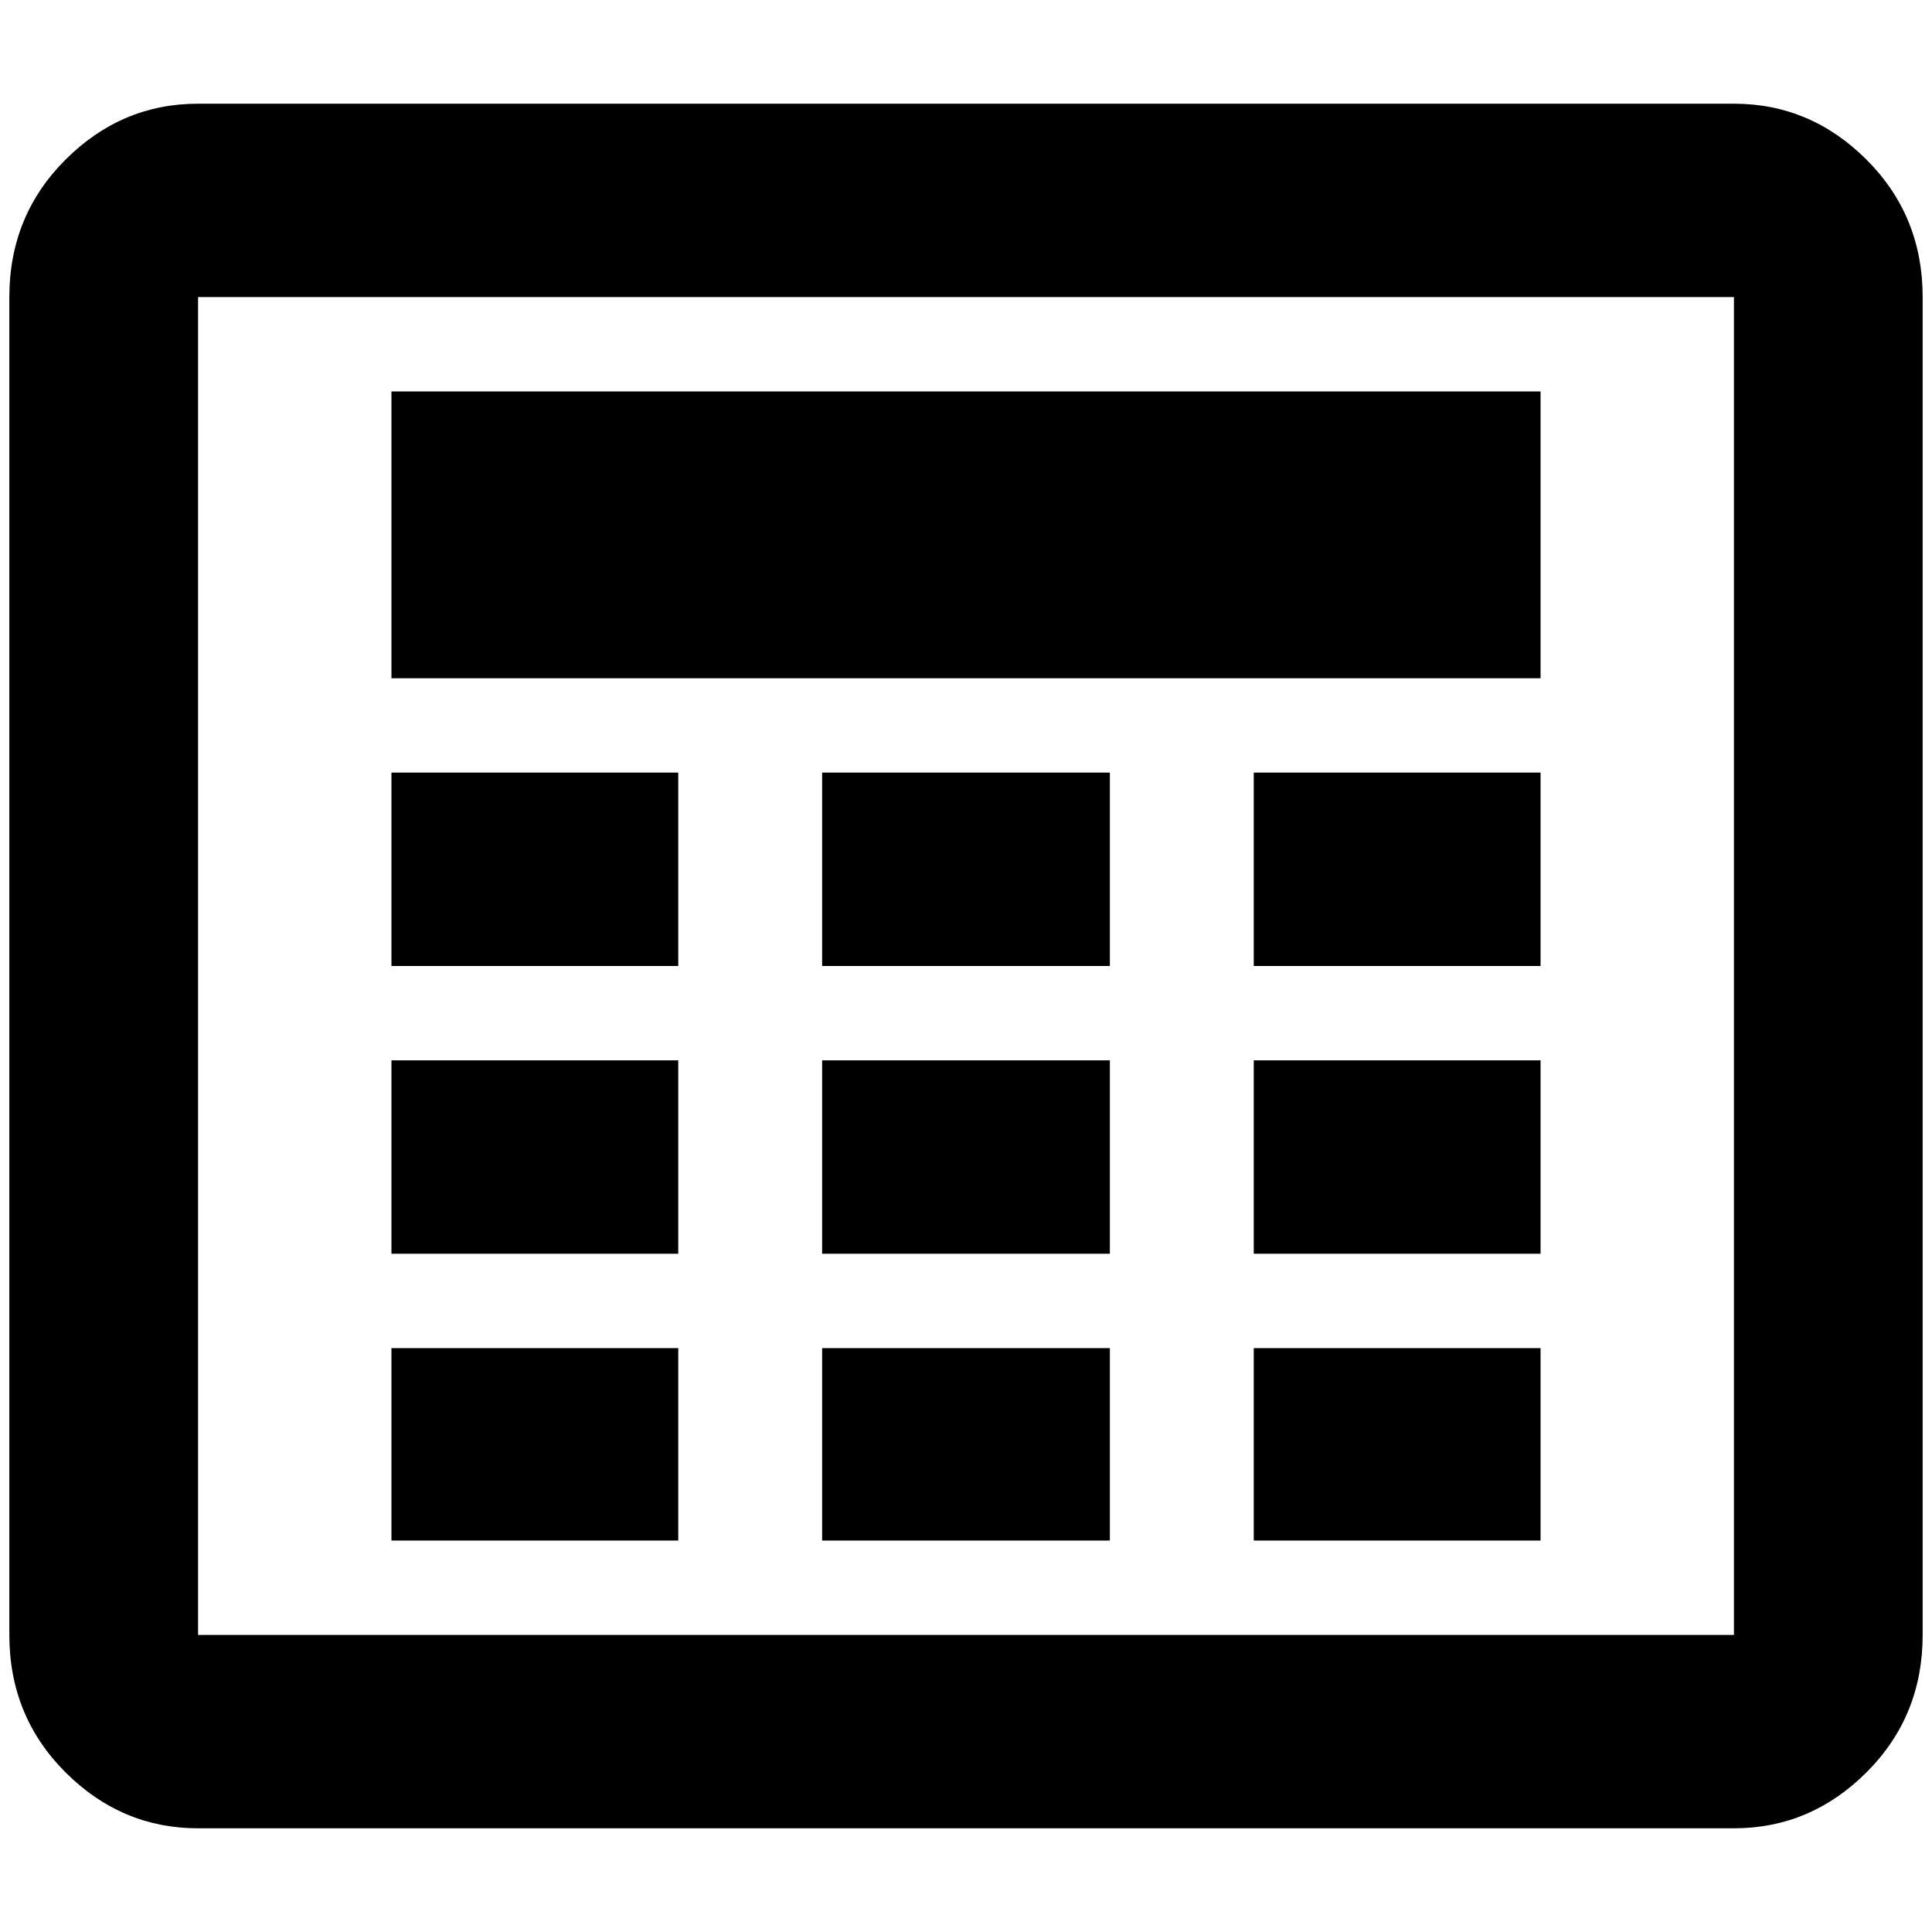 <?xml version="1.0" standalone="no"?>
<!DOCTYPE svg PUBLIC "-//W3C//DTD SVG 1.1//EN" "http://www.w3.org/Graphics/SVG/1.1/DTD/svg11.dtd" >
<svg xmlns="http://www.w3.org/2000/svg" xmlns:xlink="http://www.w3.org/1999/xlink" version="1.1" width="2048" height="2048" viewBox="-10 0 2068 2048">
   <path fill="currentColor"
d="M716 1024h-307v-207h307v207zM1178 817h-308v207h308v-207zM1639 817h-307v207h307v-207zM1639 409h-1230v307h1230v-307zM1846 308h-1644v1432h1644v-1432zM1846 101q82 0 142 60t60 147v1432q0 87 -60 147t-142 60h-1644q-82 0 -142 -60t-60 -147v-1432q0 -87 60 -147
t142 -60h1644zM716 1125h-307v207h307v-207zM1178 1125h-308v207h308v-207zM1639 1125h-307v207h307v-207zM716 1433h-307v206h307v-206zM1178 1433h-308v206h308v-206zM1639 1433h-307v206h307v-206z" />
</svg>
